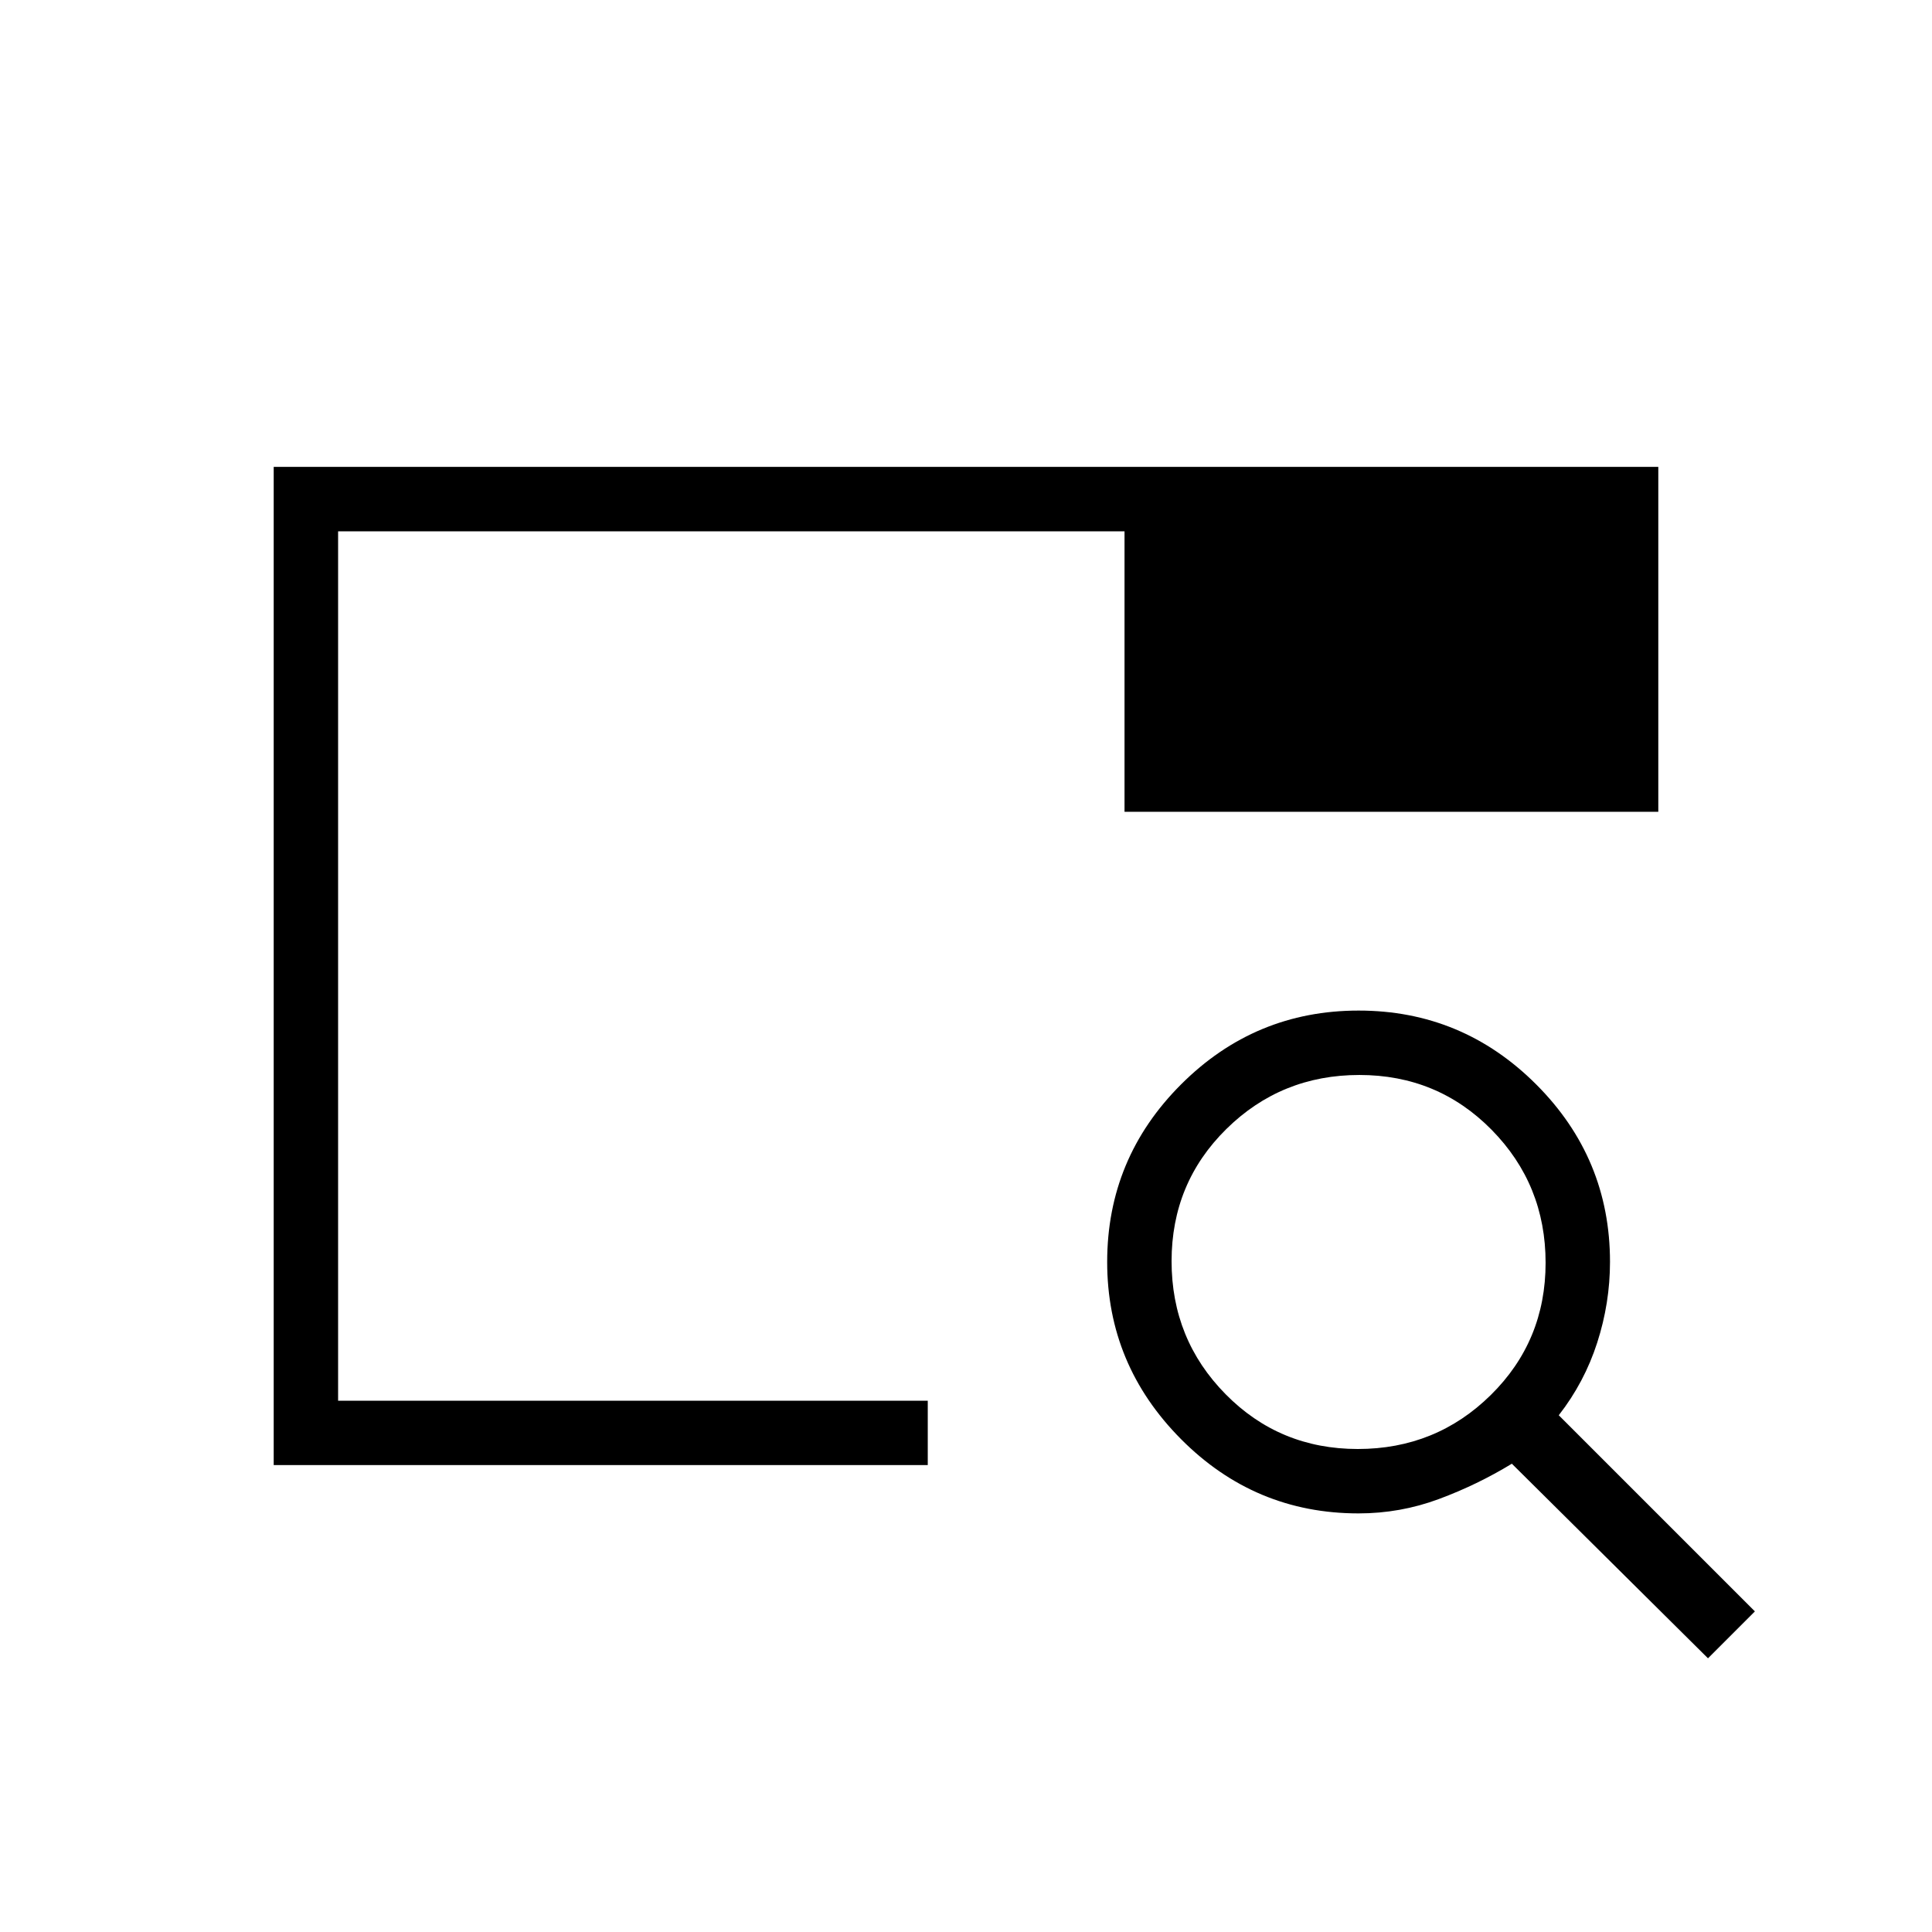<svg xmlns="http://www.w3.org/2000/svg" height="20" viewBox="0 -960 960 960" width="20"><path d="M136-232v-496h688v171.38H558.77V-696H168v432h293v32H136Zm32-32v-294.23 41.61V-696v432Zm680.69 128-97.46-96.69q-17.15 10.46-36.3 17.57-19.15 7.12-39.9 7.12-51.52 0-88.2-36.92t-36.68-88q0-51.54 36.7-88.23 36.69-36.7 88.23-36.7 51.54 0 88.23 36.68Q800-384.49 800-332.97q0 20.41-6.35 40.11-6.34 19.71-19.11 36.09L872-159.31 848.69-136ZM674.68-240q38.86 0 66.09-26.83Q768-293.66 768-332.52t-26.83-66.1q-26.83-27.23-65.69-27.23t-66.1 26.84q-27.23 26.83-27.23 65.69t26.84 66.09Q635.82-240 674.68-240Z"/></svg>
